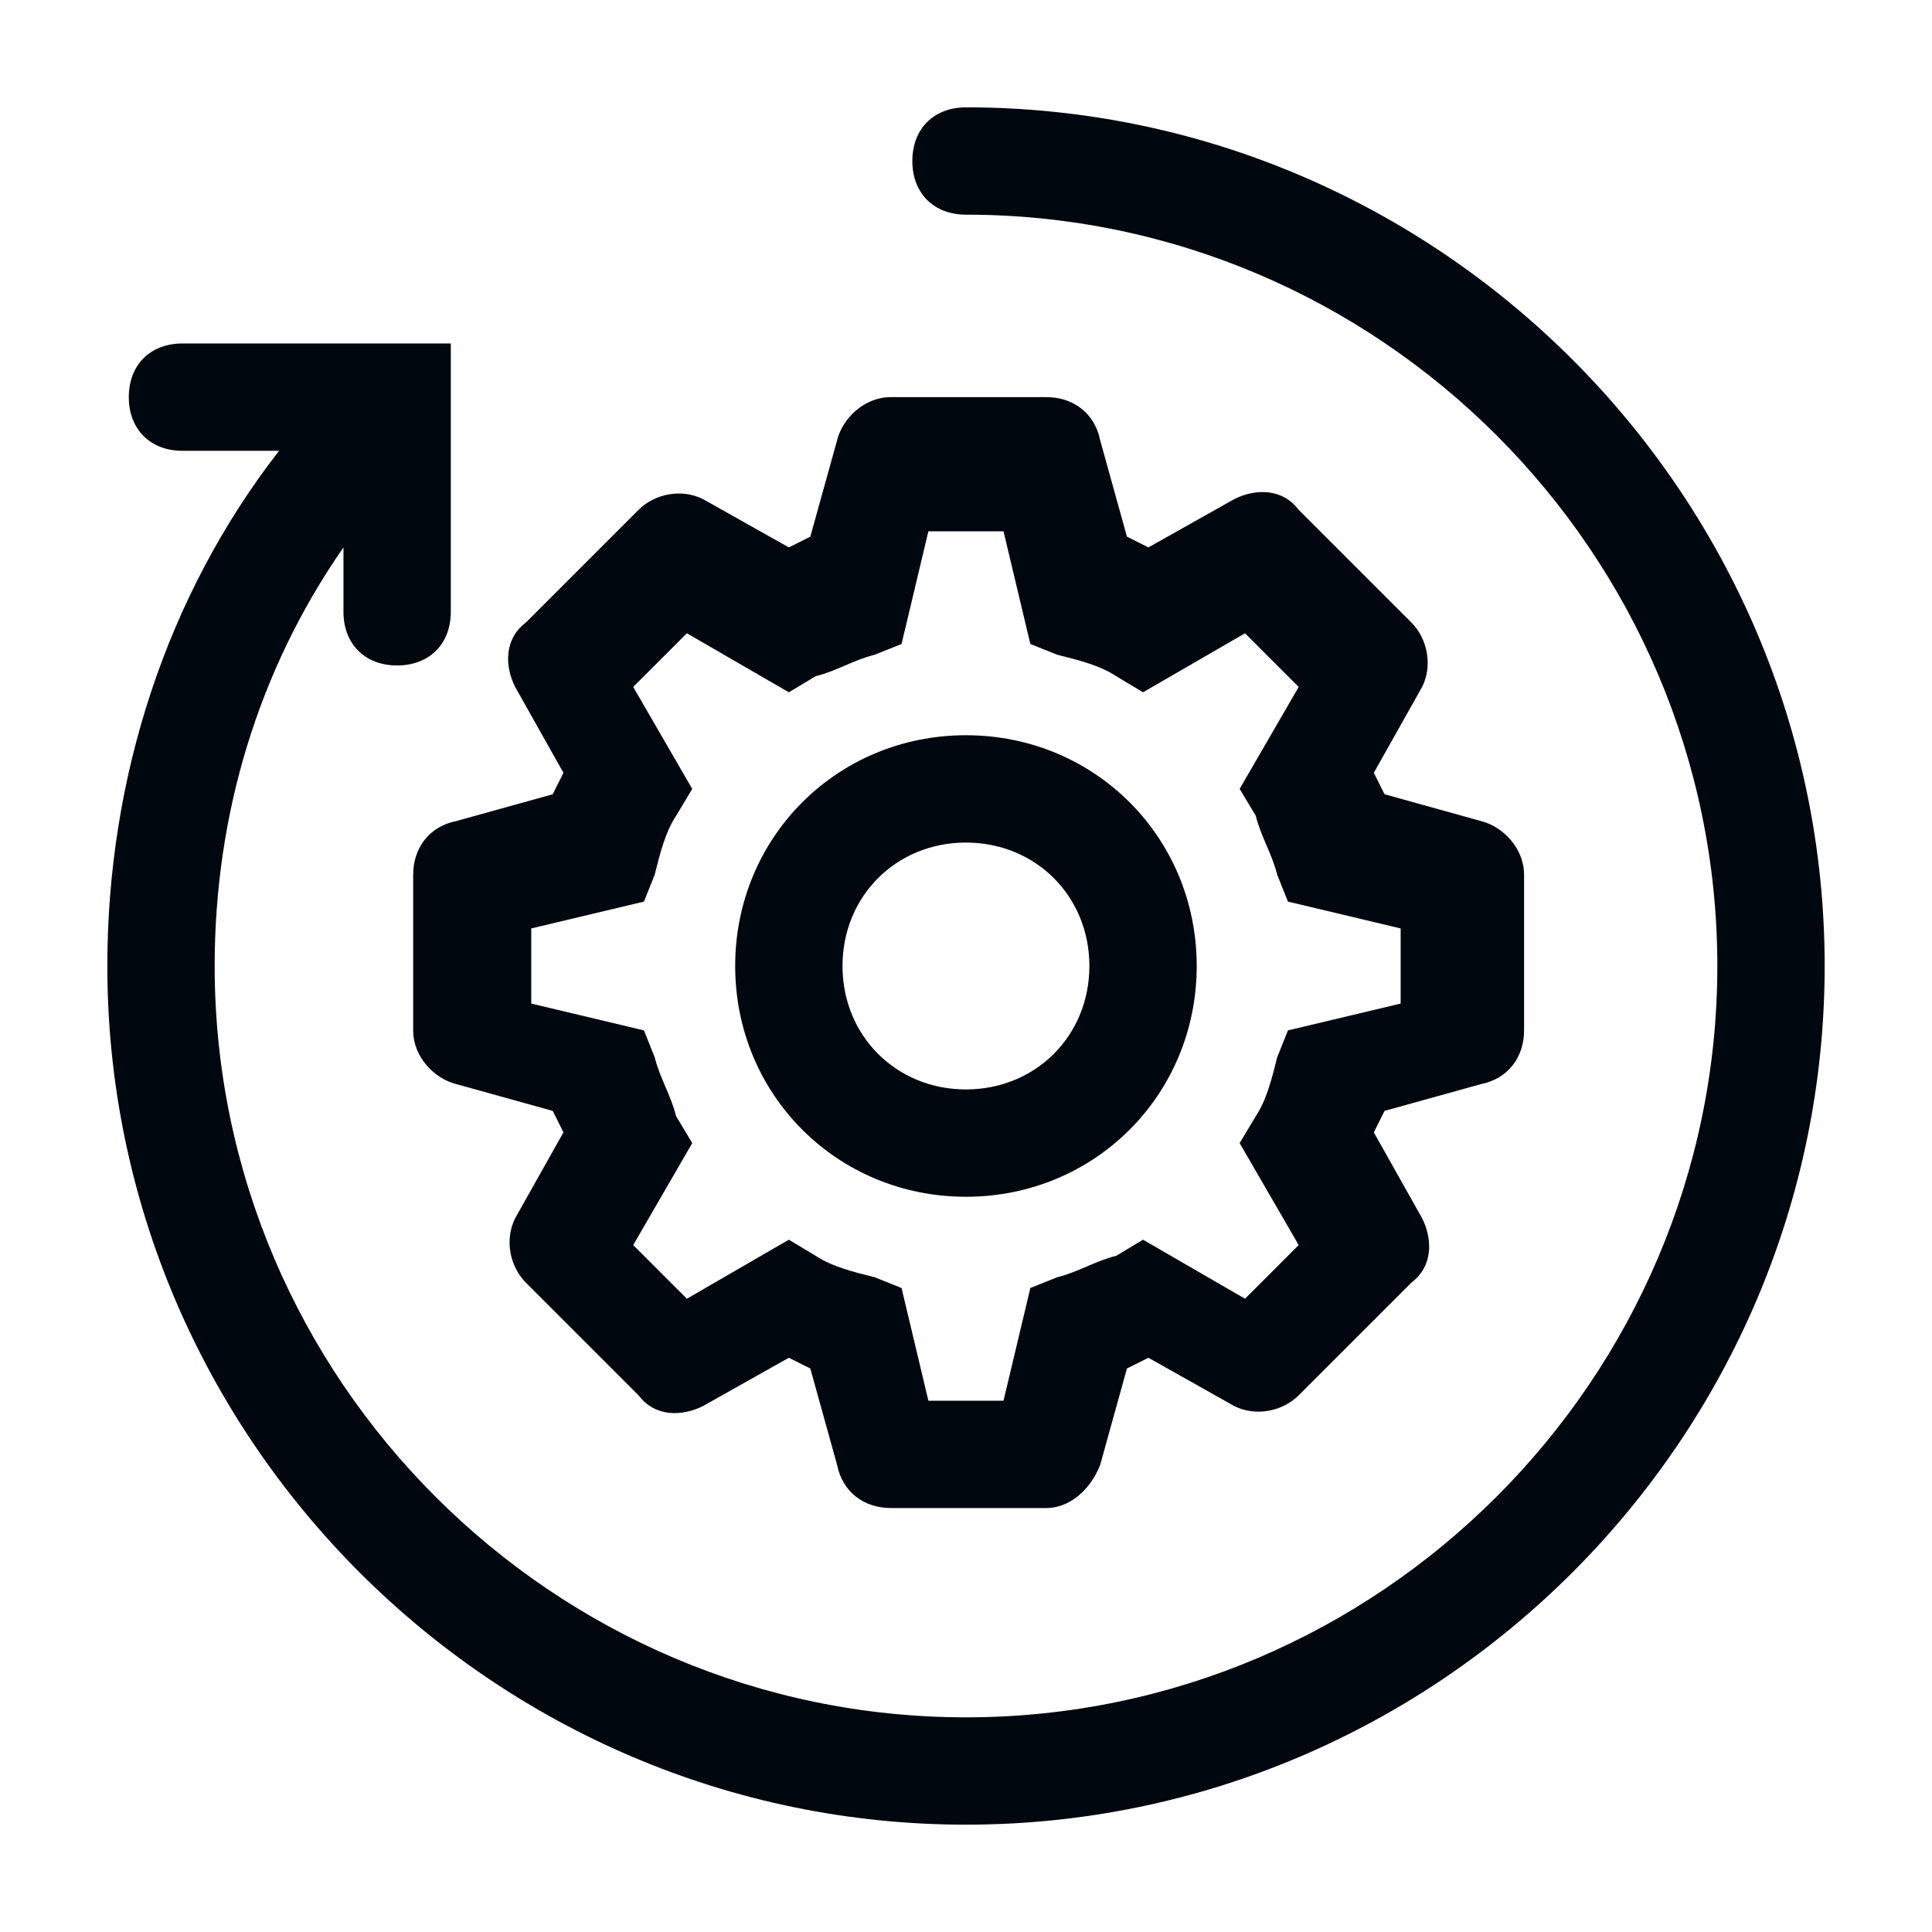 <svg width="36" height="36" viewBox="0 0 36 36" fill="none" xmlns="http://www.w3.org/2000/svg">
<path d="M19.499 28.1H16.599C16.099 28.1 15.699 27.8 15.599 27.3L15.099 25.5C14.899 25.4 14.899 25.4 14.699 25.3L13.099 26.2C12.699 26.4 12.199 26.4 11.899 26L9.799 23.9C9.499 23.6 9.399 23.1 9.599 22.7L10.499 21.1C10.399 20.9 10.399 20.9 10.299 20.7L8.499 20.2C8.099 20.1 7.699 19.7 7.699 19.2V16.3C7.699 15.8 7.999 15.4 8.499 15.3L10.299 14.8C10.399 14.6 10.399 14.6 10.499 14.4L9.599 12.8C9.399 12.4 9.399 11.9 9.799 11.6L11.899 9.5C12.199 9.2 12.699 9.1 13.099 9.3L14.699 10.2C14.899 10.1 14.899 10.1 15.099 10L15.599 8.2C15.699 7.8 16.099 7.4 16.599 7.4H19.499C19.999 7.4 20.399 7.7 20.499 8.2L20.999 10C21.199 10.1 21.199 10.1 21.399 10.2L22.999 9.3C23.399 9.1 23.899 9.1 24.199 9.5L26.299 11.6C26.599 11.9 26.699 12.4 26.499 12.8L25.599 14.4C25.699 14.6 25.699 14.6 25.799 14.8L27.599 15.3C27.999 15.4 28.399 15.8 28.399 16.3V19.2C28.399 19.7 28.099 20.1 27.599 20.2L25.799 20.7C25.699 20.9 25.699 20.9 25.599 21.1L26.499 22.7C26.699 23.1 26.699 23.6 26.299 23.9L24.199 26C23.899 26.3 23.399 26.4 22.999 26.2L21.399 25.3C21.199 25.4 21.199 25.4 20.999 25.5L20.499 27.3C20.299 27.8 19.899 28.1 19.499 28.1ZM17.299 26.1H18.699L19.199 24L19.699 23.8C20.099 23.7 20.399 23.5 20.799 23.4L21.299 23.1L23.199 24.2L24.199 23.2L23.099 21.3L23.399 20.8C23.599 20.5 23.699 20.1 23.799 19.7L23.999 19.2L26.099 18.7V17.3L23.999 16.8L23.799 16.3C23.699 15.9 23.499 15.6 23.399 15.2L23.099 14.7L24.199 12.8L23.199 11.8L21.299 12.9L20.799 12.6C20.499 12.4 20.099 12.3 19.699 12.2L19.199 12L18.699 9.9H17.299L16.799 12L16.299 12.2C15.899 12.3 15.599 12.5 15.199 12.6L14.699 12.9L12.799 11.8L11.799 12.8L12.899 14.7L12.599 15.2C12.399 15.5 12.299 15.9 12.199 16.3L11.999 16.8L9.899 17.3V18.7L11.999 19.2L12.199 19.7C12.299 20.1 12.499 20.4 12.599 20.8L12.899 21.3L11.799 23.2L12.799 24.2L14.699 23.1L15.199 23.4C15.499 23.6 15.899 23.7 16.299 23.8L16.799 24L17.299 26.1Z" fill="#01070E"/>
<path d="M17.999 22.3C15.599 22.3 13.699 20.4 13.699 18C13.699 15.6 15.599 13.7 17.999 13.7C20.399 13.7 22.299 15.6 22.299 18C22.299 20.4 20.399 22.3 17.999 22.3ZM17.999 15.7C16.699 15.7 15.699 16.7 15.699 18C15.699 19.3 16.699 20.3 17.999 20.3C19.299 20.3 20.299 19.3 20.299 18C20.299 16.7 19.299 15.7 17.999 15.7Z" fill="#01070E"/>
<path d="M18 2C17.4 2 17 2.4 17 3C17 3.6 17.4 4 18 4C25.7 4 32 10.3 32 18C32 25.7 25.7 32 18 32C10.3 32 4 25.7 4 18C4 15.2 4.8 12.5 6.4 10.2V11.4C6.4 12 6.8 12.4 7.4 12.4C8 12.4 8.4 12 8.4 11.4V6.4H3.4C2.8 6.4 2.4 6.8 2.4 7.4C2.4 8 2.8 8.4 3.4 8.4H5.2C3.1 11.1 2 14.5 2 18C2 26.8 9.2 34 18 34C26.8 34 34 26.8 34 18C34 9.2 26.8 2 18 2Z" fill="#01070E"/>
</svg>
